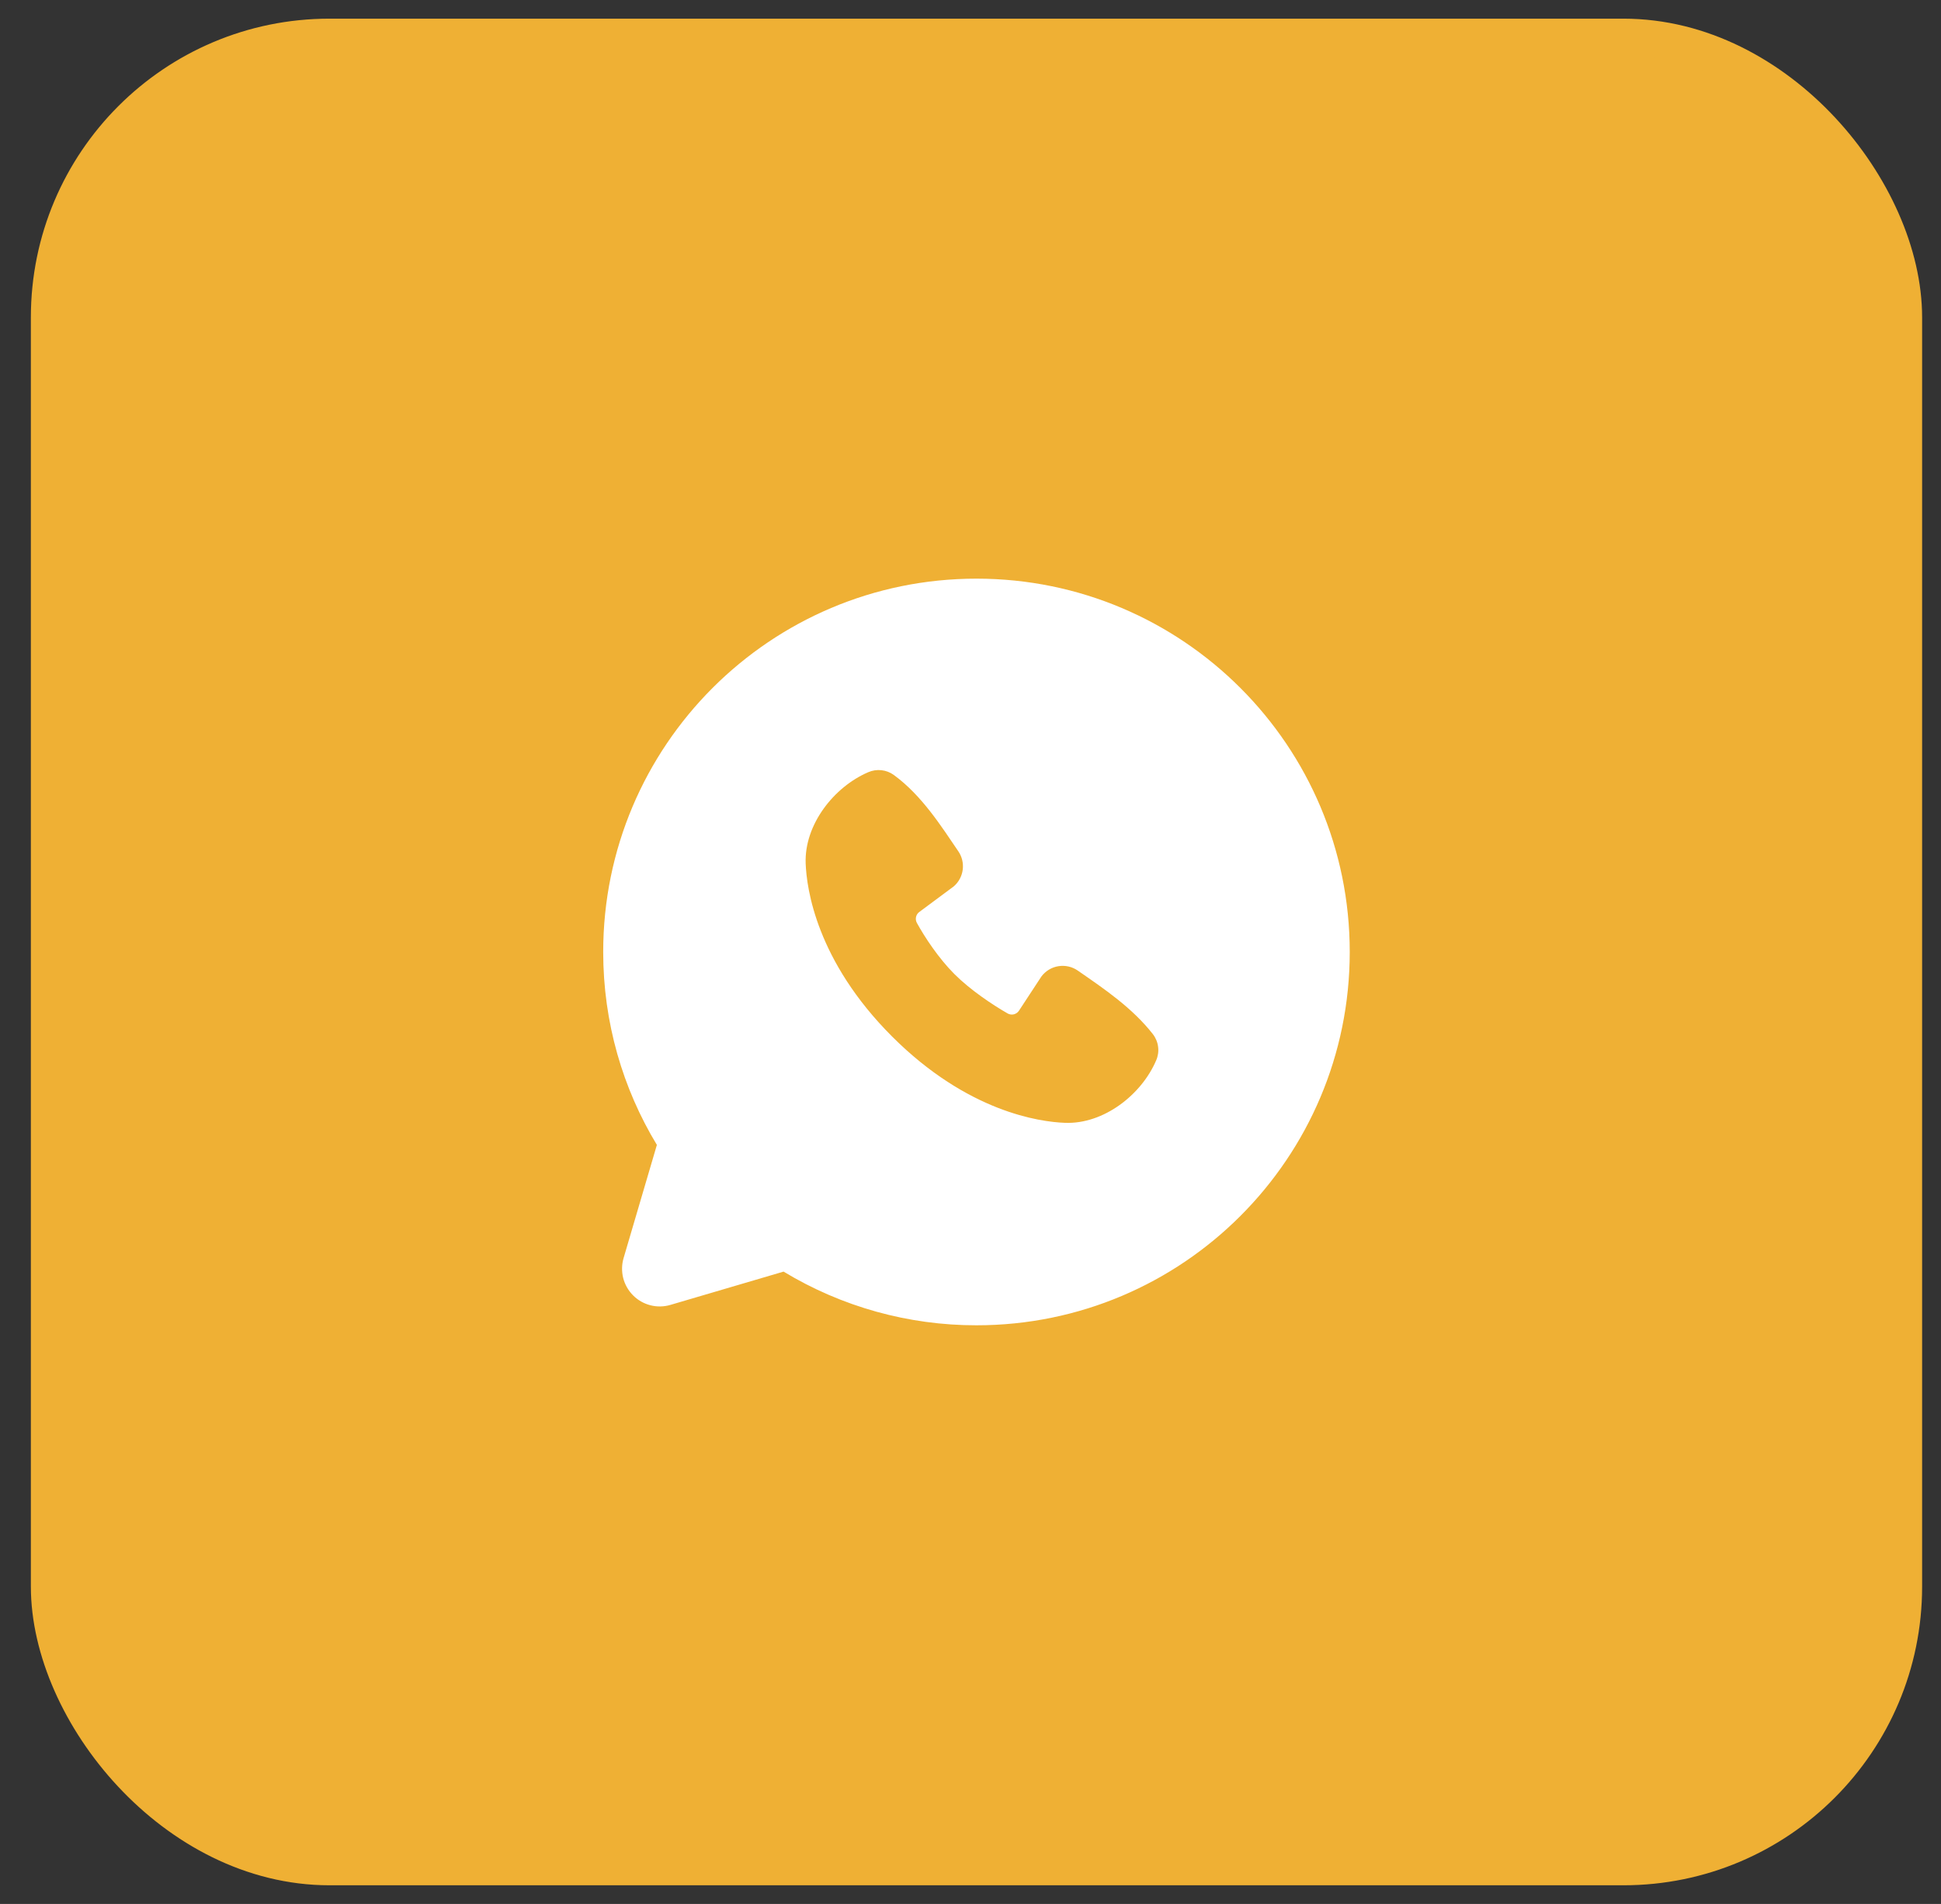 <svg width="52" height="51" viewBox="0 0 52 51" fill="none" xmlns="http://www.w3.org/2000/svg">
<rect x="0" y="0" width="52" height="51" fill="#333333" stroke="none"/>
<rect x="1.327" y="1" width="49.667" height="49" rx="7.5" fill="rgba(239, 176, 52, 1)"/>
<g clip-path="url(#clip0_255_25076)">
<path fill-rule="evenodd" clip-rule="evenodd" d="M26.16 15.5C20.637 15.5 16.16 19.977 16.16 25.5C16.16 27.39 16.685 29.16 17.598 30.668L16.706 33.7C16.655 33.874 16.652 34.059 16.696 34.235C16.741 34.41 16.833 34.571 16.961 34.699C17.089 34.828 17.25 34.919 17.426 34.964C17.601 35.009 17.786 35.005 17.96 34.954L20.992 34.062C22.551 35.005 24.338 35.502 26.16 35.5C31.683 35.5 36.16 31.023 36.16 25.5C36.16 19.977 31.683 15.5 26.16 15.5ZM23.898 27.763C25.921 29.785 27.852 30.052 28.534 30.077C29.571 30.115 30.581 29.323 30.974 28.404C31.024 28.29 31.042 28.164 31.026 28.041C31.011 27.917 30.962 27.8 30.886 27.701C30.338 27.001 29.597 26.498 28.873 25.998C28.722 25.893 28.536 25.852 28.355 25.881C28.173 25.91 28.011 26.009 27.9 26.156L27.3 27.071C27.269 27.12 27.22 27.155 27.163 27.17C27.106 27.184 27.046 27.176 26.995 27.147C26.588 26.914 25.995 26.518 25.569 26.092C25.143 25.666 24.771 25.1 24.562 24.719C24.536 24.671 24.529 24.614 24.541 24.561C24.553 24.507 24.585 24.46 24.629 24.428L25.553 23.742C25.685 23.627 25.77 23.468 25.792 23.295C25.814 23.122 25.772 22.946 25.673 22.802C25.225 22.146 24.703 21.312 23.946 20.759C23.849 20.688 23.734 20.644 23.614 20.631C23.494 20.618 23.373 20.636 23.262 20.684C22.342 21.078 21.546 22.088 21.584 23.127C21.609 23.809 21.876 25.74 23.898 27.763Z" fill="white"/>
</g>
<rect x="1.327" y="1" width="49.667" height="49" rx="7.5" stroke="rgba(239, 176, 52, 1)"/>
<defs>
<clipPath id="clip0_255_25076">
<rect width="24" height="24" fill="white" transform="translate(14.16 13.5)"/>
</clipPath>
</defs>
</svg>
